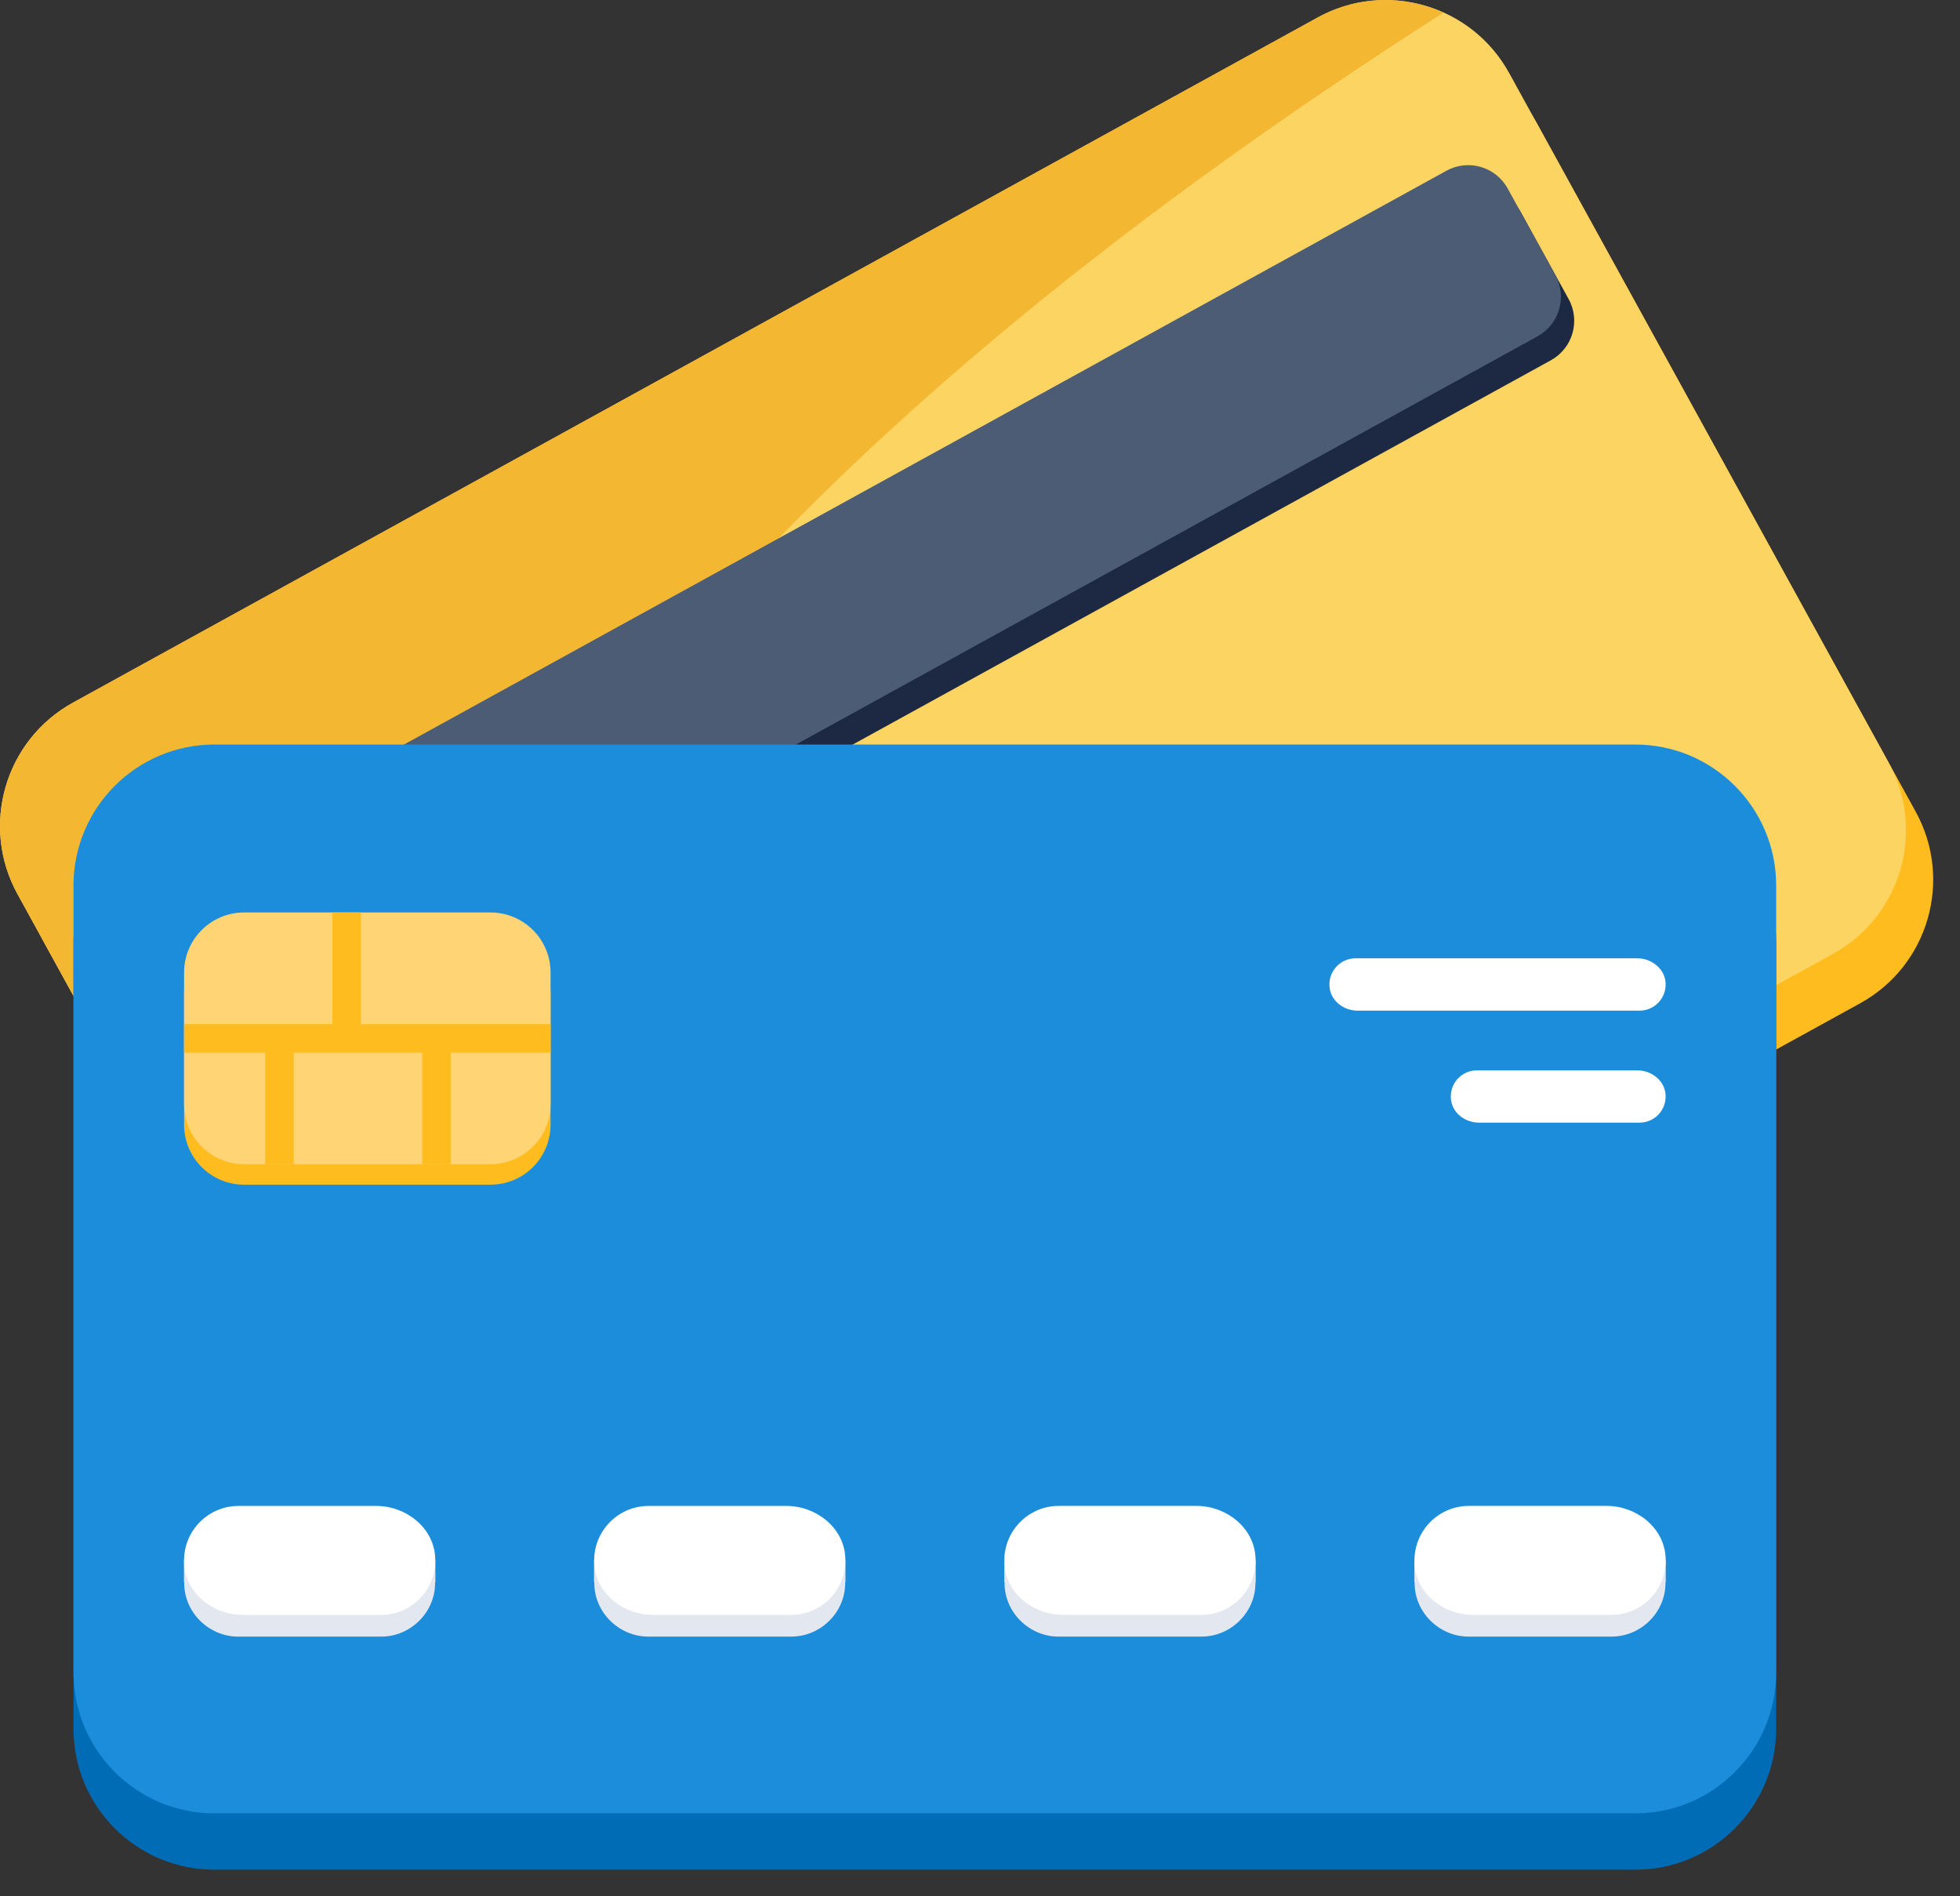 <svg width="61" height="59" viewBox="0 0 61 59" fill="none" xmlns="http://www.w3.org/2000/svg">
<rect x="0" y="0" width="61" height="59" fill="#333333" stroke="none"/>
<path d="M57.893 31.22L19.157 52.538C17.034 53.707 14.365 52.933 13.196 50.809L1.392 29.361C0.224 27.238 0.998 24.569 3.121 23.4L41.856 2.082C43.98 0.913 46.649 1.687 47.818 3.811L59.622 25.259C60.79 27.383 60.016 30.052 57.893 31.22Z" fill="#FEBC1F"/>
<path d="M57.045 29.683L18.31 51.001C16.186 52.17 13.517 51.396 12.349 49.272L0.545 27.824C-0.624 25.7 0.15 23.031 2.274 21.863L41.009 0.545C43.132 -0.624 45.801 0.15 46.97 2.274L58.774 23.722C59.943 25.845 59.169 28.514 57.045 29.683Z" fill="#FCD462"/>
<path d="M41.009 0.544L2.274 21.862C0.15 23.031 -0.624 25.7 0.545 27.823L12.349 49.272C12.349 49.272 1.35 28.236 44.925 0.392C43.71 -0.154 42.265 -0.147 41.009 0.544Z" fill="#F4B732"/>
<path d="M4.016 30.454L5.498 33.147C5.872 33.826 6.725 34.073 7.404 33.7L48.267 11.211C48.946 10.837 49.193 9.984 48.819 9.305L47.337 6.612C46.964 5.933 46.11 5.685 45.431 6.059L4.569 28.548C3.89 28.922 3.642 29.775 4.016 30.454Z" fill="#1D2943"/>
<path d="M3.602 29.708L5.084 32.401C5.458 33.08 6.311 33.327 6.99 32.954L47.853 10.465C48.532 10.091 48.779 9.238 48.406 8.559L46.923 5.866C46.55 5.187 45.696 4.939 45.017 5.313L4.155 27.802C3.476 28.175 3.228 29.029 3.602 29.708Z" fill="#4C5C75"/>
<path d="M50.89 58.181L6.676 58.181C4.252 58.181 2.287 56.217 2.287 53.793L2.287 29.311C2.287 26.887 4.252 24.922 6.676 24.922L50.89 24.922C53.314 24.922 55.279 26.887 55.279 29.311L55.279 53.793C55.279 56.217 53.314 58.181 50.89 58.181Z" fill="#006CB6"/>
<path d="M6.676 56.428L50.89 56.428C53.314 56.428 55.279 54.463 55.279 52.039L55.279 27.557C55.279 25.133 53.314 23.168 50.89 23.168L6.676 23.168C4.252 23.168 2.287 25.133 2.287 27.557L2.287 52.039C2.287 54.463 4.252 56.428 6.676 56.428Z" fill="#1C8DDA"/>
<path d="M51.843 48.551V49.232H51.834C51.851 50.153 51.083 50.927 50.157 50.927L45.704 50.927C44.794 50.927 44.009 50.167 44.027 49.232H44.018V48.551H44.126C44.389 47.889 45.105 47.436 45.858 47.436L50.002 47.436C50.755 47.436 51.471 47.889 51.734 48.551H51.843Z" fill="#E3E7F0"/>
<path d="M50.152 50.251L45.848 50.251C44.98 50.251 44.161 49.662 44.039 48.803C43.891 47.758 44.699 46.86 45.717 46.86L50.004 46.86C50.924 46.86 51.781 47.528 51.837 48.446C51.899 49.465 51.093 50.251 50.152 50.251Z" fill="white"/>
<path d="M39.081 48.55V49.232H39.072C39.09 50.153 38.321 50.927 37.395 50.927L32.942 50.927C32.032 50.927 31.247 50.167 31.265 49.232H31.256V48.55H31.365C31.628 47.889 32.344 47.436 33.096 47.436L37.241 47.435C37.993 47.435 38.709 47.889 38.972 48.55H39.081Z" fill="#E3E7F0"/>
<path d="M37.389 50.251L33.084 50.251C32.217 50.251 31.397 49.662 31.275 48.803C31.127 47.758 31.936 46.86 32.953 46.86L37.241 46.86C38.16 46.86 39.017 47.528 39.073 48.446C39.135 49.465 38.329 50.251 37.389 50.251Z" fill="white"/>
<path d="M26.313 48.55V49.232H26.304C26.322 50.153 25.554 50.927 24.628 50.927H20.174C19.265 50.927 18.48 50.167 18.497 49.232H18.488V48.55H18.597C18.86 47.889 19.576 47.436 20.328 47.436H24.473C25.226 47.436 25.942 47.889 26.205 48.55H26.313Z" fill="#E3E7F0"/>
<path d="M24.623 50.251L20.318 50.251C19.451 50.251 18.631 49.662 18.51 48.803C18.361 47.758 19.17 46.861 20.187 46.861L24.475 46.861C25.395 46.861 26.251 47.528 26.307 48.446C26.369 49.465 25.564 50.251 24.623 50.251Z" fill="white"/>
<path d="M13.55 48.551V49.233H13.541C13.558 50.154 12.79 50.928 11.864 50.928L7.411 50.928C6.501 50.928 5.716 50.168 5.734 49.233H5.725V48.551H5.833C6.096 47.89 6.812 47.437 7.565 47.437L11.71 47.437C12.462 47.437 13.178 47.89 13.441 48.551H13.55Z" fill="#E3E7F0"/>
<path d="M11.859 50.252L7.555 50.252C6.687 50.252 5.868 49.663 5.746 48.804C5.598 47.758 6.406 46.861 7.424 46.861L11.711 46.861C12.631 46.861 13.488 47.529 13.543 48.447C13.606 49.466 12.8 50.252 11.859 50.252Z" fill="white"/>
<path d="M5.729 30.901L5.729 34.996C5.729 36.028 6.565 36.865 7.598 36.865L15.266 36.865C16.299 36.865 17.135 36.028 17.135 34.996L17.135 30.9C17.135 29.868 16.299 29.031 15.266 29.031L7.598 29.031C6.565 29.031 5.729 29.868 5.729 30.901Z" fill="#FEBC1F"/>
<path d="M5.729 30.263L5.729 34.358C5.729 35.391 6.565 36.227 7.598 36.227L15.266 36.227C16.299 36.227 17.135 35.39 17.135 34.358V30.263C17.135 29.23 16.299 28.394 15.266 28.394L7.598 28.394C6.565 28.394 5.729 29.23 5.729 30.263Z" fill="#FFD475"/>
<path d="M11.233 31.869V28.394H10.345V31.869H5.729V32.756H8.254V36.227H9.142V32.756H13.14V36.227H14.028V32.756H17.135V31.869H11.233Z" fill="#FEBC1F"/>
<path d="M51.028 34.934L46.029 34.934C45.613 34.934 45.219 34.651 45.161 34.239C45.09 33.737 45.478 33.306 45.966 33.306L50.957 33.306C51.398 33.306 51.81 33.626 51.837 34.067C51.867 34.557 51.48 34.934 51.028 34.934Z" fill="white"/>
<path d="M51.028 31.449L42.252 31.449C41.835 31.449 41.442 31.166 41.383 30.753C41.312 30.251 41.7 29.82 42.189 29.82L50.957 29.82C51.398 29.82 51.81 30.141 51.837 30.582C51.867 31.071 51.48 31.449 51.028 31.449Z" fill="white"/>
</svg>
